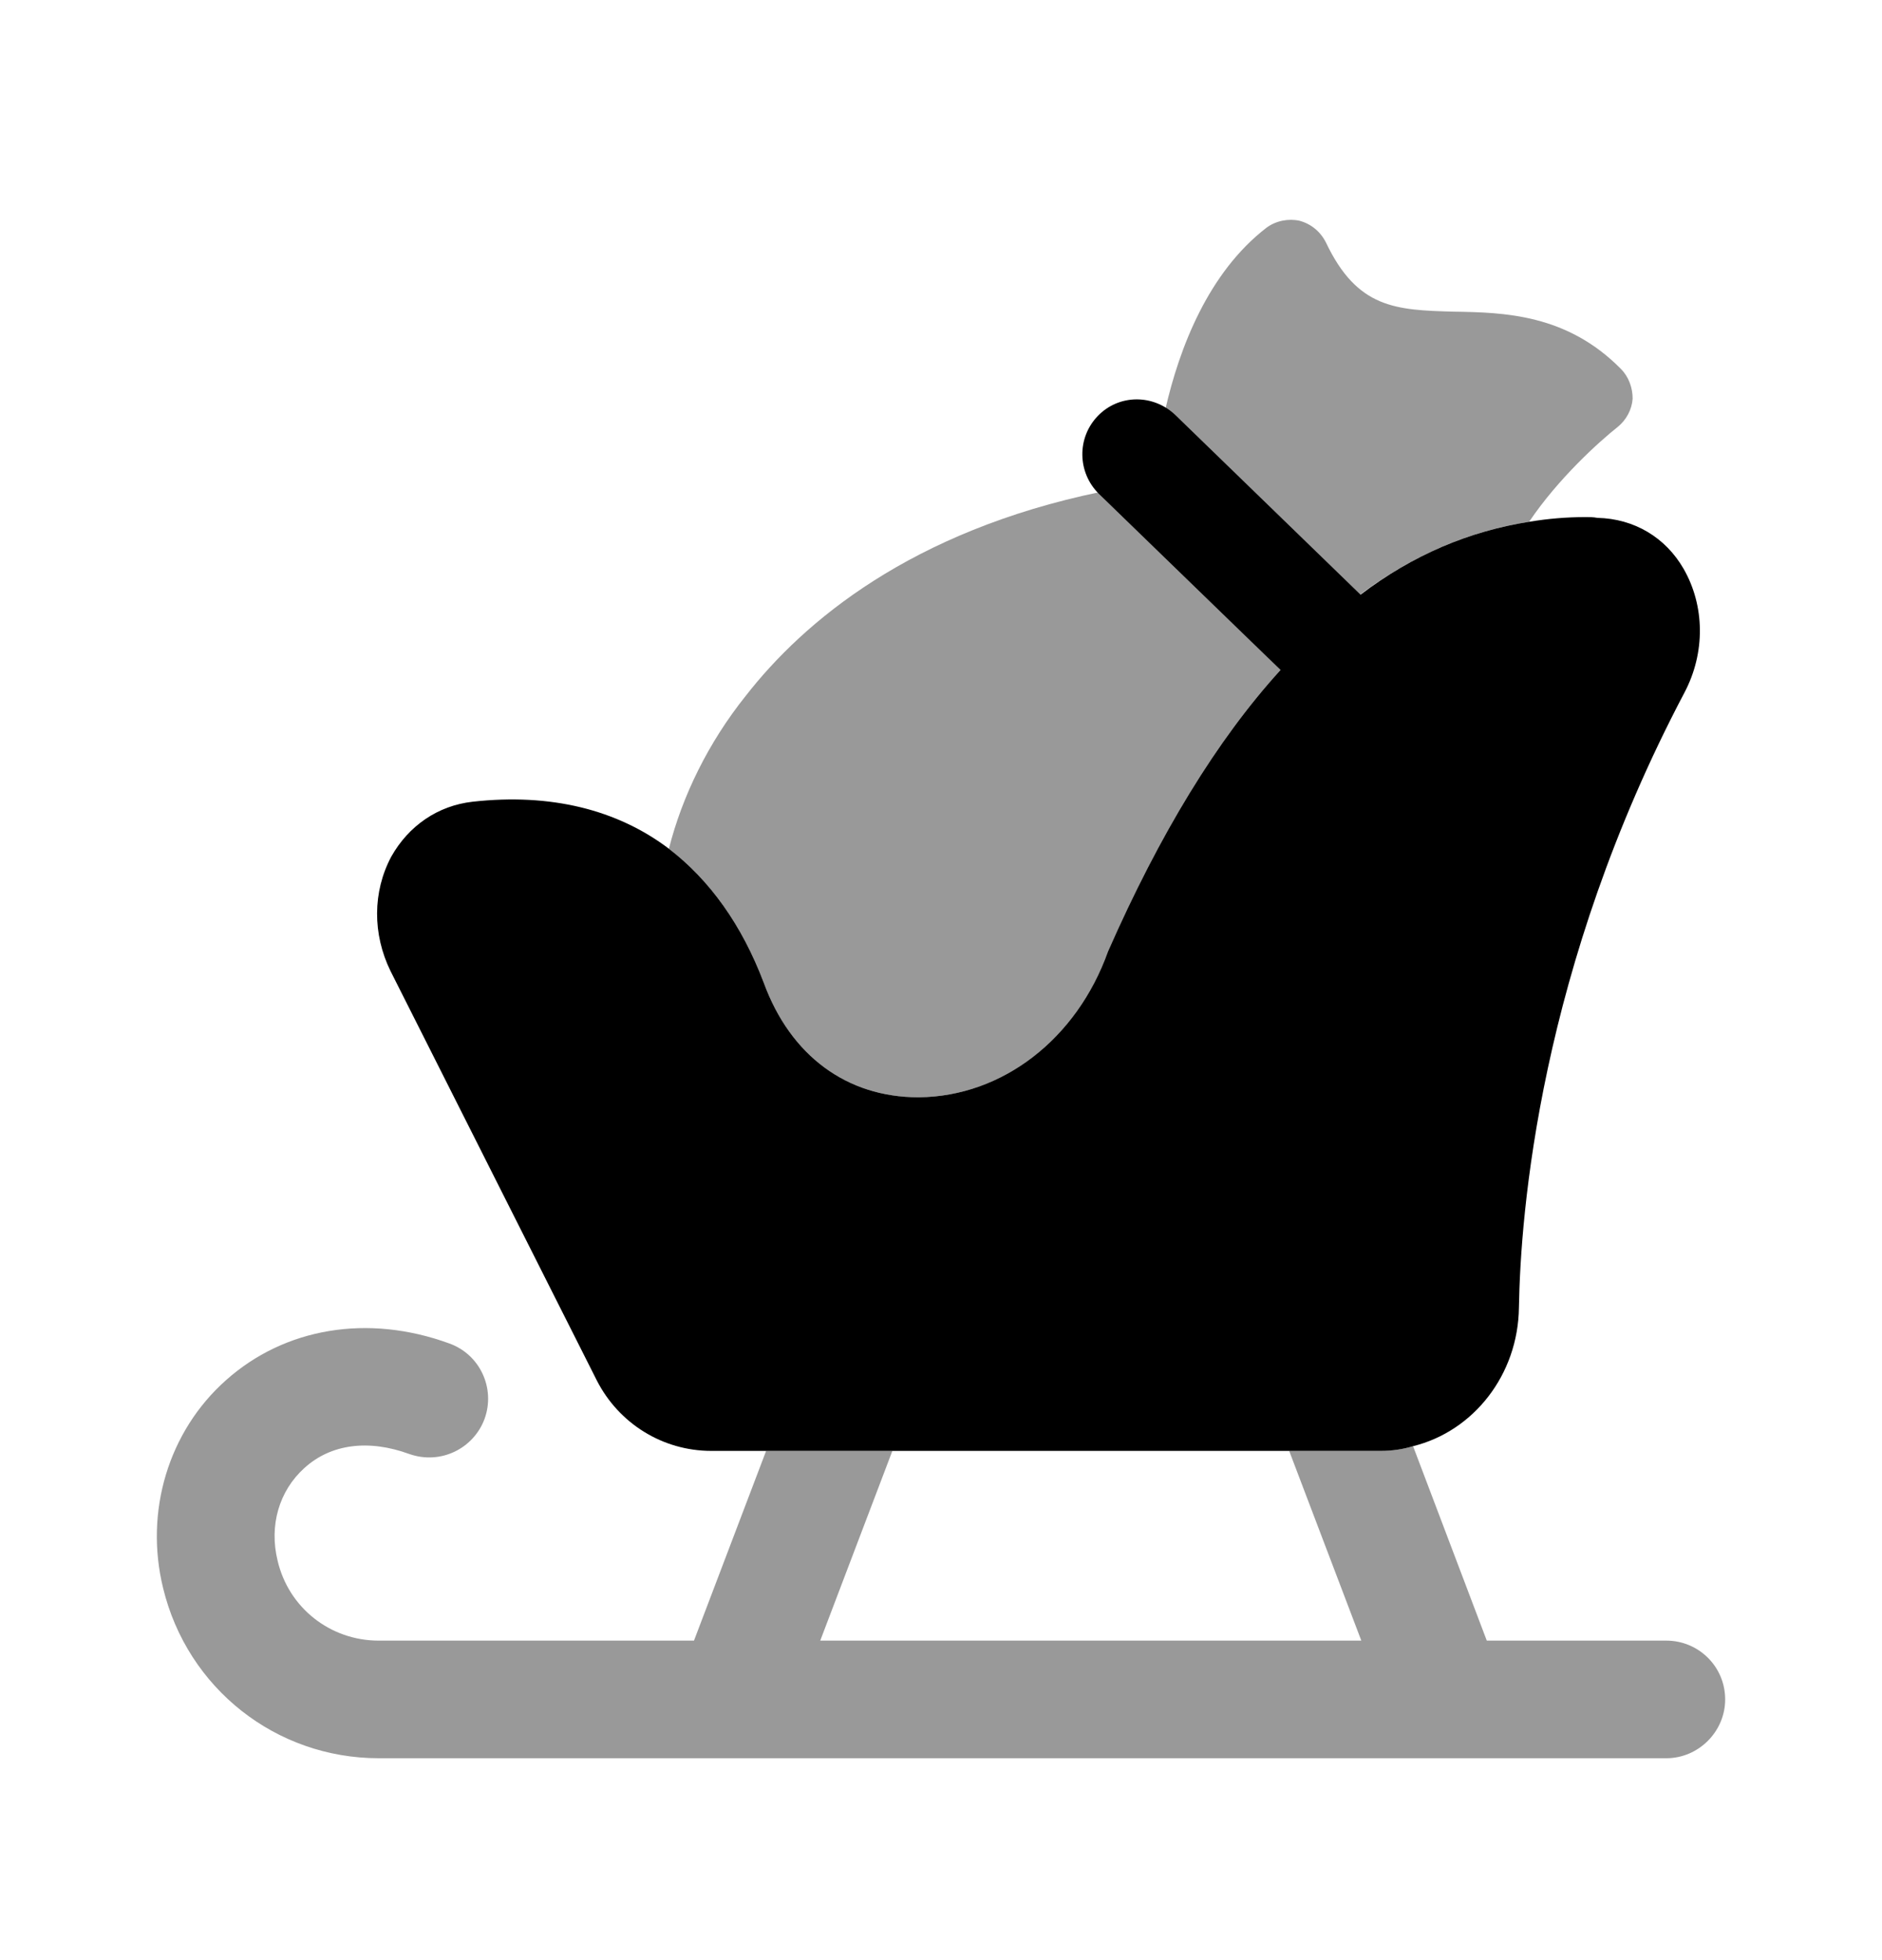 <svg width="24" height="25" viewBox="0 0 24 25" fill="none" xmlns="http://www.w3.org/2000/svg">
<path fill-rule="evenodd" clip-rule="evenodd" d="M21.25 20.925H18.96L18.02 18.445C17.89 18.485 17.75 18.505 17.61 18.505H16.44L17.36 20.925H10.46L11.38 18.505H9.77L8.85 20.925H4.83C4.21 20.925 3.68 20.505 3.54 19.905C3.43 19.455 3.56 19.015 3.88 18.725C4.22 18.415 4.7 18.355 5.22 18.545C5.62 18.685 6.04 18.475 6.18 18.095C6.32 17.705 6.12 17.275 5.73 17.135C4.69 16.755 3.63 16.935 2.88 17.605C2.15 18.255 1.84 19.275 2.08 20.255C2.39 21.535 3.52 22.425 4.83 22.425H21.25C21.66 22.425 22 22.085 22 21.675C22 21.255 21.66 20.925 21.25 20.925Z" fill="black" fill-opacity="0.4"/>
<path fill-rule="evenodd" clip-rule="evenodd" d="M9.74 12.536C10.08 13.466 10.8 13.995 11.71 13.995H11.72C12.78 13.986 13.73 13.255 14.13 12.136C14.79 10.636 15.52 9.435 16.33 8.545L14.03 6.275C11.62 6.775 10.25 7.925 9.51 8.875C9.03 9.475 8.7 10.155 8.53 10.825C9.05 11.226 9.46 11.796 9.74 12.536Z" fill="black" fill-opacity="0.4"/>
<path fill-rule="evenodd" clip-rule="evenodd" d="M19.5 6.655C19.87 6.105 20.39 5.635 20.63 5.445C20.74 5.355 20.81 5.225 20.82 5.085C20.82 4.945 20.77 4.805 20.67 4.705C19.98 4.005 19.18 3.985 18.54 3.975C17.8 3.955 17.31 3.935 16.91 3.095C16.84 2.955 16.72 2.855 16.57 2.815C16.43 2.785 16.27 2.815 16.15 2.905C15.41 3.475 15.04 4.435 14.86 5.225L17.29 7.625C17.98 7.095 18.72 6.775 19.5 6.655Z" fill="black" fill-opacity="0.4"/>
<path fill-rule="evenodd" clip-rule="evenodd" d="M21.47 7.255C21.24 6.855 20.84 6.615 20.37 6.605C20.32 6.595 20.27 6.595 20.22 6.595C19.98 6.595 19.74 6.615 19.5 6.655C18.74 6.775 18.02 7.075 17.35 7.585L14.99 5.295C14.71 5.025 14.27 5.025 14 5.305C13.73 5.585 13.74 6.025 14.01 6.295L16.33 8.545C15.52 9.435 14.79 10.635 14.13 12.135C13.73 13.255 12.78 13.985 11.72 13.995H11.71C10.8 13.995 10.08 13.465 9.74 12.535C9.46 11.795 9.05 11.225 8.53 10.825C7.87 10.325 7.02 10.115 6.03 10.225C5.58 10.275 5.21 10.535 4.99 10.925C4.75 11.375 4.75 11.915 4.98 12.385L7.61 17.605C7.89 18.155 8.45 18.505 9.07 18.505H17.61C17.75 18.505 17.89 18.485 18.02 18.445C18.79 18.255 19.36 17.535 19.37 16.675C19.39 15.485 19.63 12.345 21.48 8.835C21.75 8.325 21.74 7.725 21.47 7.255Z" fill="black"/>
</svg>